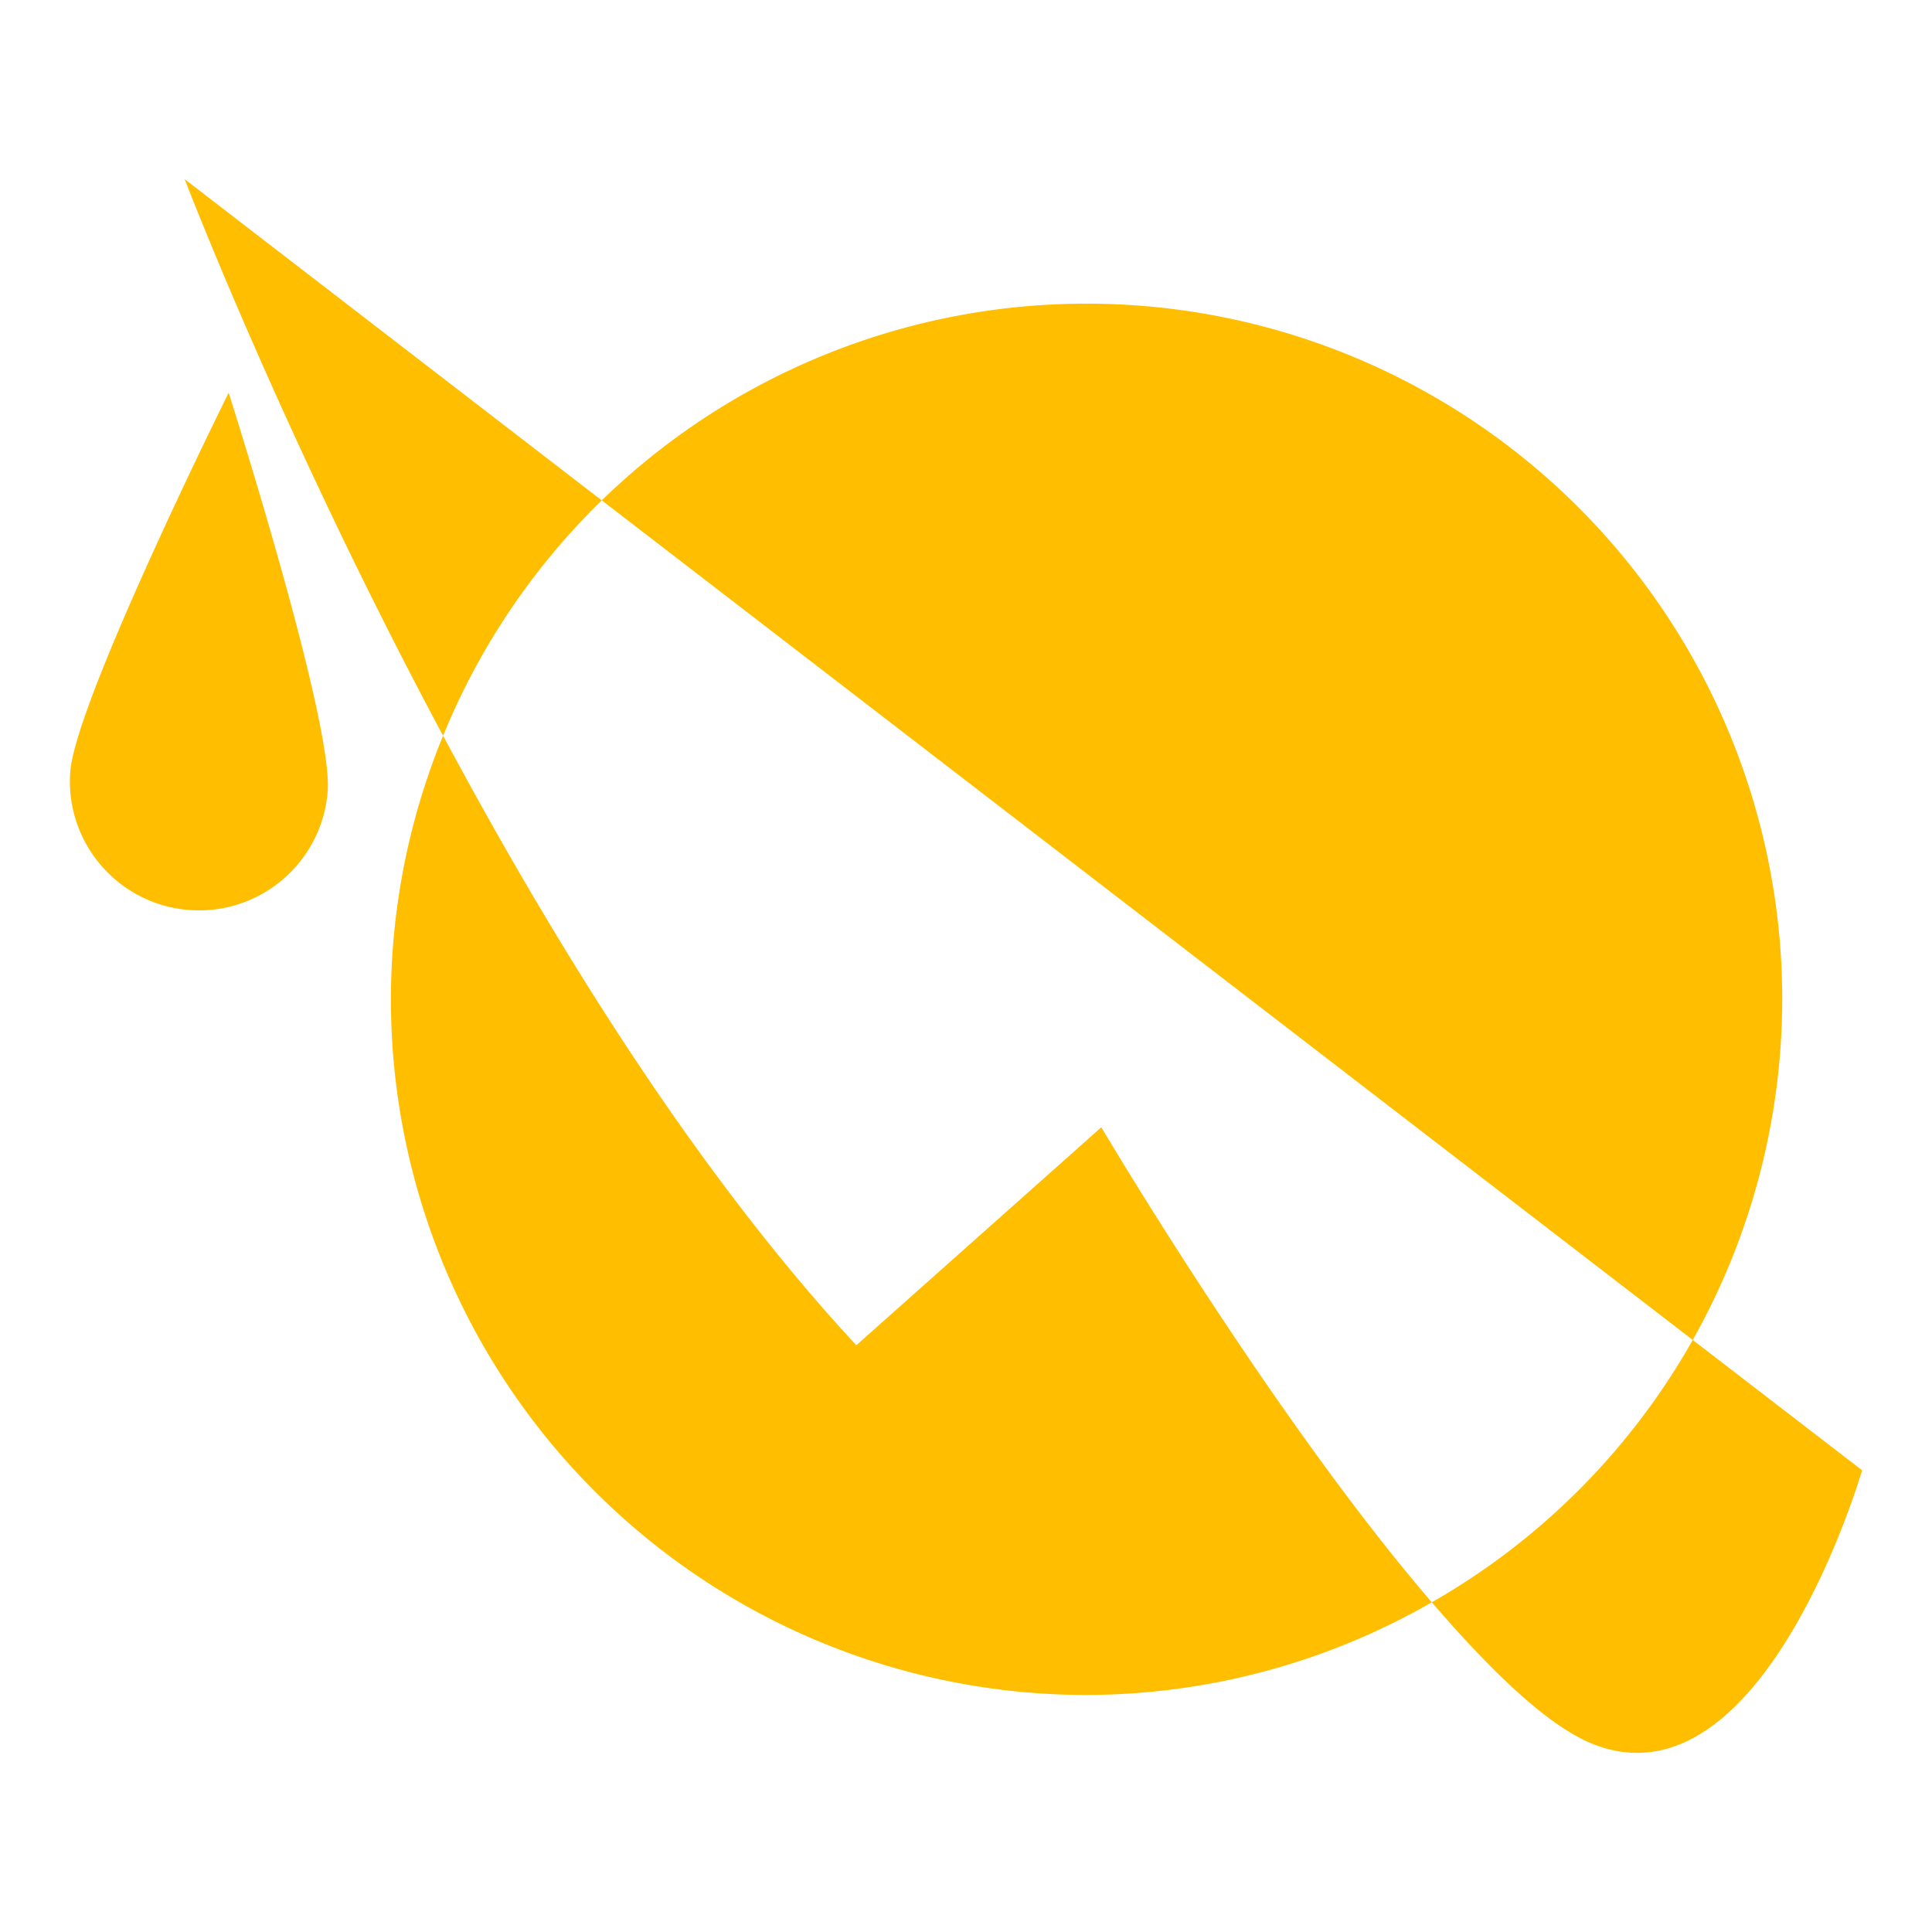 <?xml version="1.0" encoding="UTF-8" standalone="no"?>
<!-- Created with Inkscape (http://www.inkscape.org/) -->

<svg
   xmlns:dc="http://purl.org/dc/elements/1.1/"
   xmlns:cc="http://creativecommons.org/ns#"
   xmlns:rdf="http://www.w3.org/1999/02/22-rdf-syntax-ns#"
   xmlns:svg="http://www.w3.org/2000/svg"
   xmlns="http://www.w3.org/2000/svg"
   xmlns:sodipodi="http://sodipodi.sourceforge.net/DTD/sodipodi-0.dtd"
   xmlns:inkscape="http://www.inkscape.org/namespaces/inkscape"
   width="35.733"
   height="35.733"
   viewBox="0 0 35.733 35.733"
   id="svg5659"
   version="1.1"
   inkscape:version="0.91 r"
   sodipodi:docname="slauter.svg">
  <defs
     id="defs5661" />
  <sodipodi:namedview
     id="base"
     pagecolor="#ffffff"
     bordercolor="#666666"
     borderopacity="1.0"
     inkscape:pageopacity="0.0"
     inkscape:pageshadow="2"
     inkscape:zoom="16.285202"
     inkscape:cx="17.866484"
     inkscape:cy="17.866469"
     inkscape:document-units="px"
     inkscape:current-layer="layer1"
     showgrid="false"
     units="px"
     fit-margin-top="5"
     fit-margin-left="5"
     fit-margin-bottom="5"
     fit-margin-right="5" />
  <g
     inkscape:label="Layer 1"
     inkscape:groupmode="layer"
     id="layer1"
     transform="translate(-301.379,-463.641)">
    <path
       style="opacity:1;fill:#ffbf00;fill-opacity:1;stroke:none;stroke-width:1;stroke-linecap:butt;stroke-linejoin:miter;stroke-miterlimit:4;stroke-dasharray:none;stroke-dashoffset:0;stroke-opacity:1"
       d="m 304.794,466.953 c 0,0 1.833,4.79 4.78,10.296 a 12.867,12.867 0 0 1 2.935,-4.353 l -7.715,-5.942 z m 7.715,5.942 20.178,15.529 a 12.867,12.867 0 0 0 1.655,-6.297 12.867,12.867 0 0 0 -12.87,-12.87 12.867,12.867 0 0 0 -8.963,3.638 z m 20.178,15.529 a 12.867,12.867 0 0 1 -4.826,4.852 c 1.105,1.283 2.174,2.321 3.027,2.64 3.122,1.166 4.931,-5.082 4.931,-5.082 l -3.132,-2.41 z m -4.826,4.852 c -2.936,-3.409 -6.113,-8.786 -6.113,-8.786 l -4.531,4.032 c -2.968,-3.202 -5.573,-7.409 -7.643,-11.274 a 12.867,12.867 0 0 0 -0.965,4.879 12.867,12.867 0 0 0 12.863,12.863 12.867,12.867 0 0 0 6.389,-1.714 z m -22.253,-22.371 c 0,0 -2.828,5.692 -2.929,7.006 -0.1,1.314 0.886,2.461 2.2,2.561 1.314,0.1 2.461,-0.886 2.561,-2.2 0.1,-1.314 -1.832,-7.367 -1.832,-7.367 z"
       id="path4323"
       inkscape:connector-curvature="0" />
  </g>
</svg>
